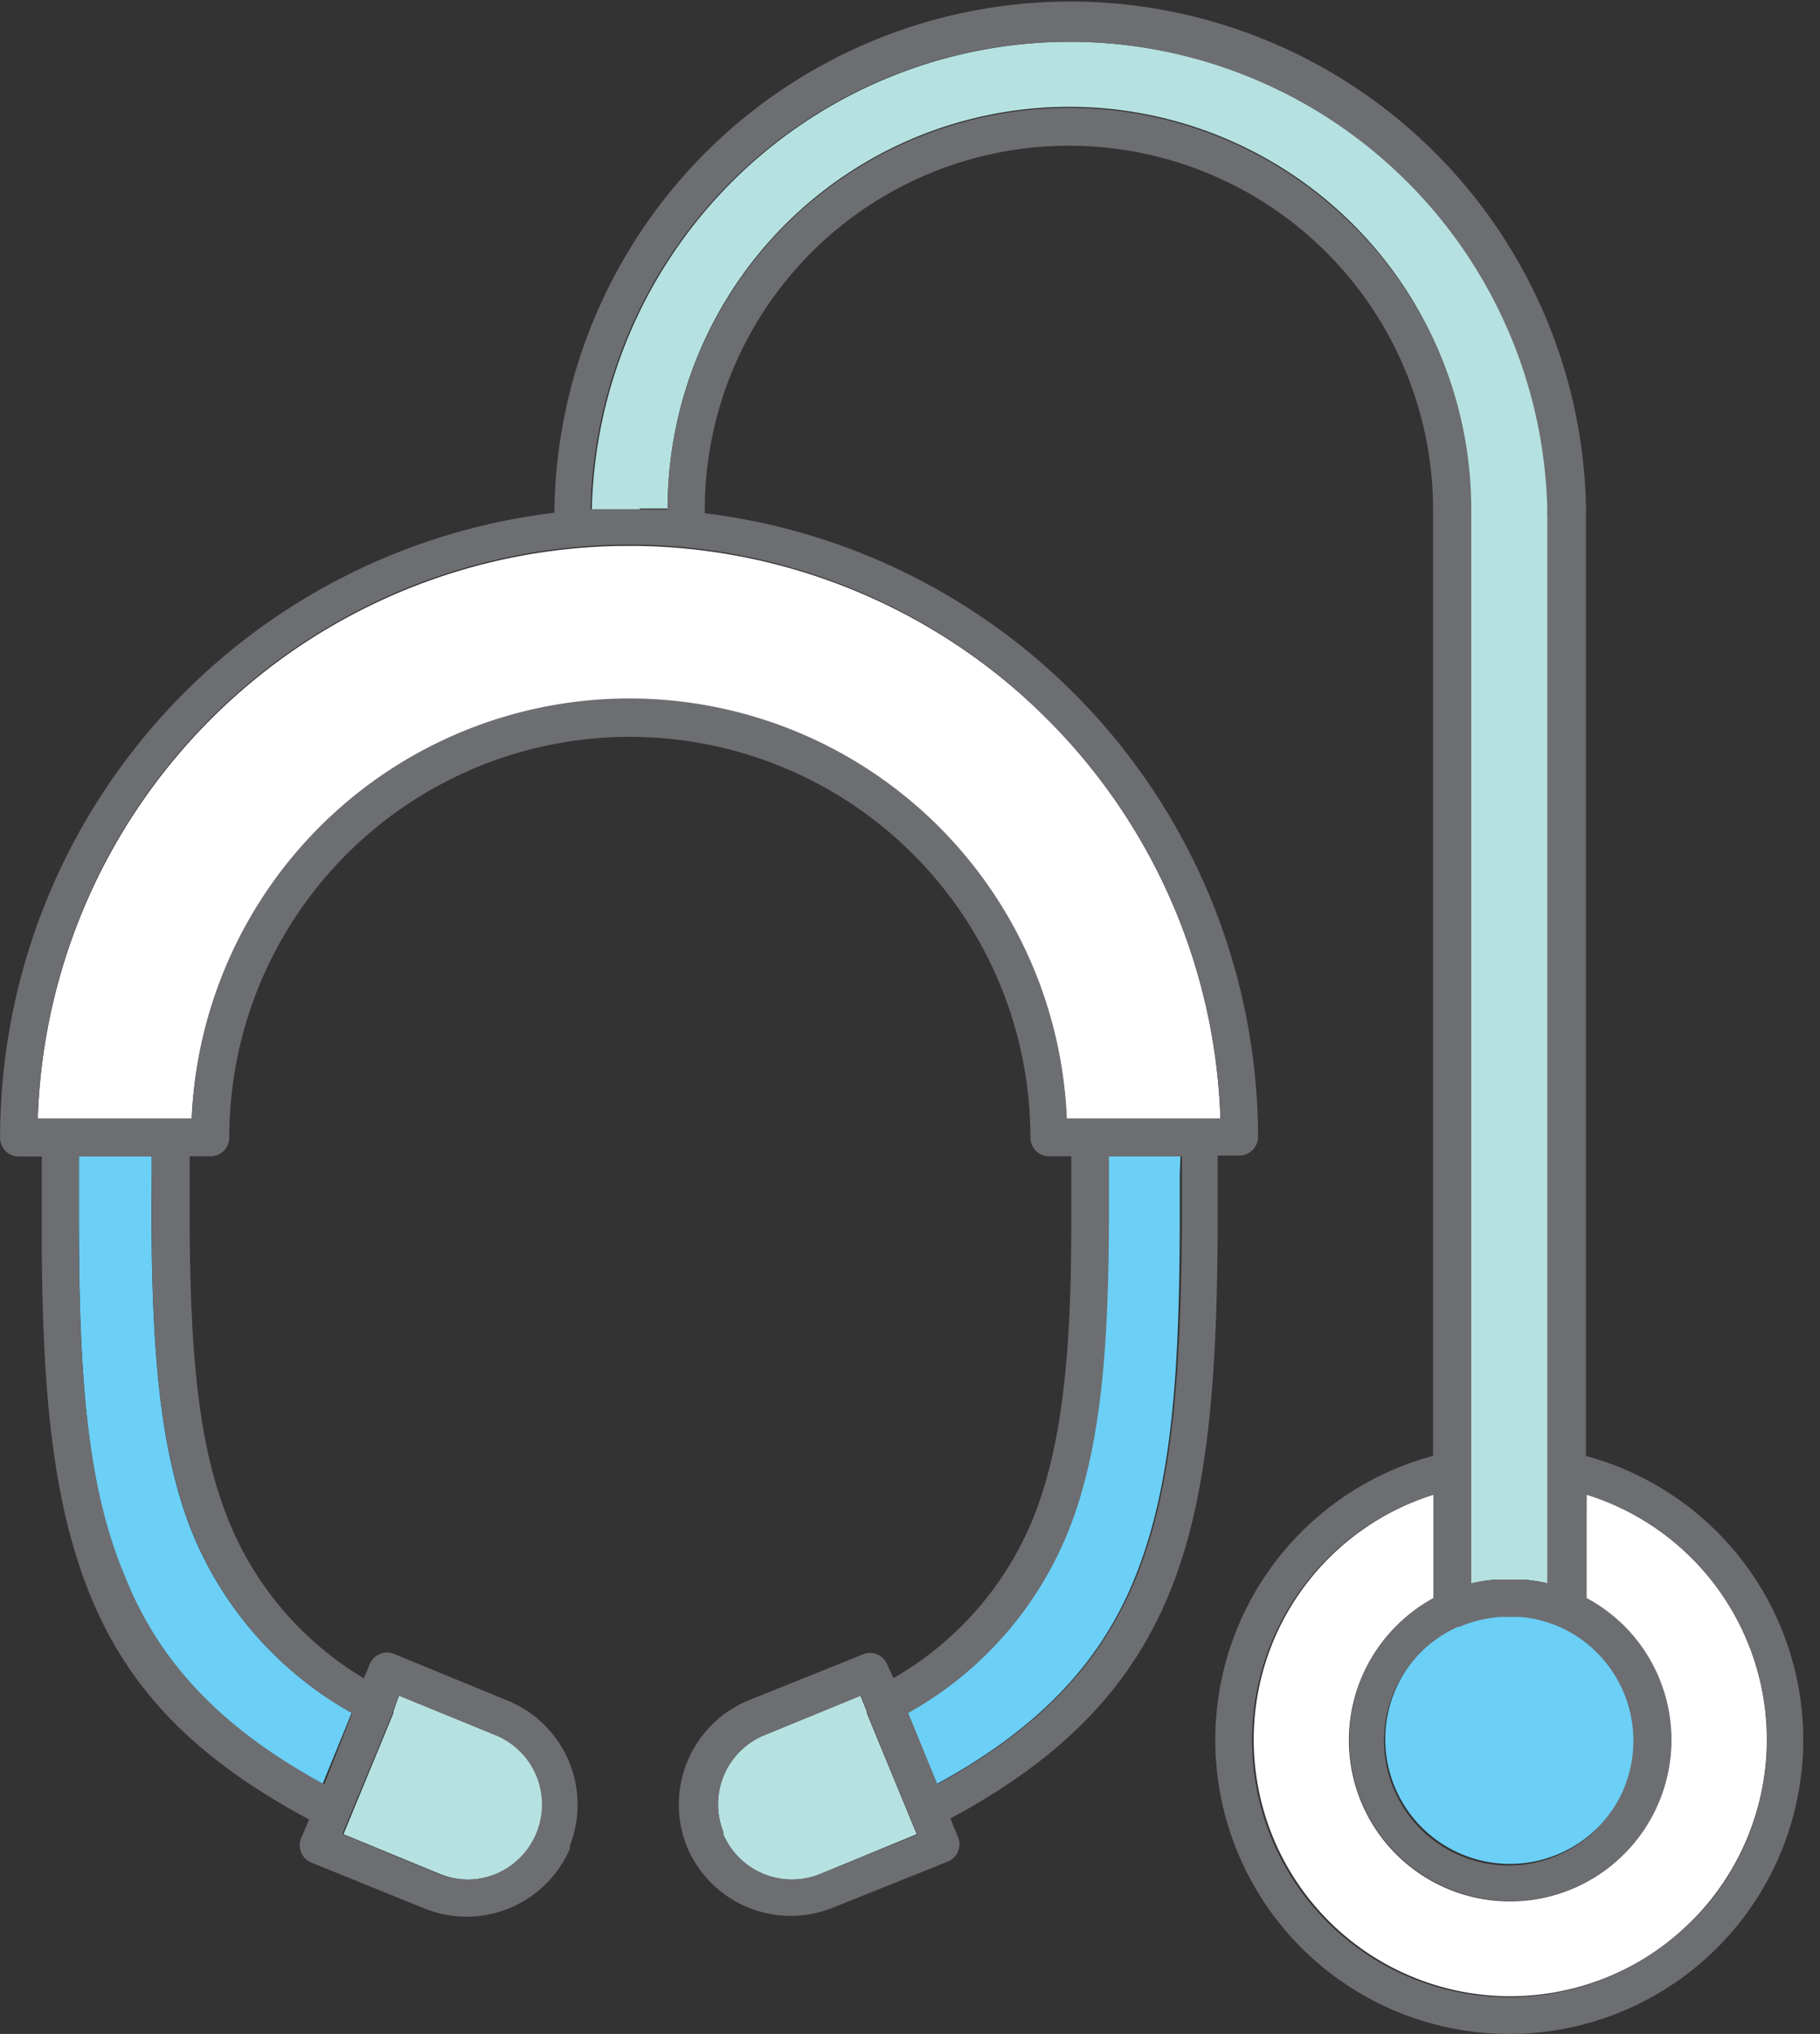 <svg xmlns="http://www.w3.org/2000/svg" viewBox="-0.005 0.253 72.992 81.544"><rect x="-0.005" y="0.253" width="72.992" height="81.544" fill="#333333" stroke="none"/><title>Depositphotos_103092084_291_ic</title><g data-name="Layer 2"><g data-name="Layer 1" fill-rule="evenodd"><path d="M6.08 47.37v-.76H3.16v2.58c0 6 .3 10.57 1.77 14.23 1.37 3.41 3.79 6.05 8 8.36l1.17-2.86a14.56 14.56 0 0 1-6.55-7.62c-1.18-3.2-1.45-7.11-1.48-12.1 0-.58 0-1.2.01-1.83z" fill="#6bcff6"/><path d="M63.59 64.32A6.46 6.46 0 1 1 56 65.44a6.39 6.39 0 0 1 1.51-1.12v-4.15a10.29 10.29 0 1 0 6.11 0z" fill="#fff"/><path d="M60.67 65h-.5a5 5 0 0 0-1.63.41 4.87 4.87 0 0 0-1.49 1 5 5 0 1 0 5.53-1 5 5 0 0 0-1.58-.34h-.33z" fill="#6bcff6"/><path d="M25.63 20.64h1.14a16.1 16.1 0 0 1 32.21 0v43.1a6.78 6.78 0 0 1 1-.16h1.12a6.82 6.82 0 0 1 1 .16V20.9a.83.83 0 0 1 0-.22 19.19 19.19 0 0 0-38.37 0h1.95z" fill="#b6e1e1"/><path d="M25.54 22.14h-.63a23.73 23.73 0 0 0-23.4 23h6.17a17.56 17.56 0 0 1 35.09 0h6.17a23.73 23.73 0 0 0-23.4-23z" fill="#fff"/><path d="M15.77 68.87v.07l-2 4.85 3.86 1.59a3 3 0 0 0 3.92-1.63 3 3 0 0 0 0-2.3 3 3 0 0 0-1.63-1.62L16 68.23z" fill="#b6e1e1"/><path d="M47.34 46.61h-2.92v2.59c0 5-.3 8.89-1.5 12.11a14.56 14.56 0 0 1-6.55 7.62l1.17 2.86c4.24-2.31 6.67-5 8-8.36 1.47-3.66 1.76-8.24 1.77-14.23v-1.88z" fill="#6bcff6"/><path d="M34.76 68.94v-.07l-.26-.64-3.86 1.59A3 3 0 0 0 29 73.69v.1a3 3 0 0 0 3.9 1.59l3.86-1.59z" fill="#b6e1e1"/><path d="M63.6 58.62V20.68a.75.75 0 0 0 0-.23 20.69 20.69 0 0 0-41.37.23v.13A25.23 25.23 0 0 0 0 45.87a.75.75 0 0 0 .75.75h.92v2.59C1.66 55.37 2 60.11 3.53 64s4.19 6.69 8.86 9.2l-.31.73a.75.75 0 0 0 .41 1L17 76.76a4.51 4.51 0 0 0 5.85-2.39.52.52 0 0 0 0-.12 4.51 4.51 0 0 0-2.48-5.81l-4.55-1.87a.75.75 0 0 0-1 .41l-.23.56A13.06 13.06 0 0 1 9 60.79c-1.12-3-1.38-6.77-1.4-11.6v-2.58h.84a.75.75 0 0 0 .75-.75 16.06 16.06 0 1 1 32.13 0 .75.75 0 0 0 .75.75h.89v2.58c0 4.82-.28 8.58-1.4 11.6a13.06 13.06 0 0 1-5.73 6.74l-.25-.53a.74.74 0 0 0-1-.41L30 68.43a4.52 4.52 0 0 0-2.45 5.87 4.51 4.51 0 0 0 5.86 2.43L38 74.89a.75.75 0 0 0 .41-1l-.3-.73c4.67-2.51 7.34-5.42 8.85-9.2s1.86-8.62 1.87-14.79v-2.59h.87a.75.75 0 0 0 .75-.75 25.24 25.24 0 0 0-22.19-25v-.13a14.6 14.6 0 1 1 29.21 0v37.92a11.79 11.79 0 1 0 6.11 0zM15.74 68.94v-.07l.26-.63 3.86 1.58a3 3 0 0 1 1.64 3.93 3 3 0 0 1-3.92 1.63l-3.86-1.59zm-8.17-7.62a14.56 14.56 0 0 0 6.55 7.62L13 71.79c-4.25-2.31-6.67-5-8-8.36-1.55-3.66-1.84-8.24-1.85-14.23v-2.58h2.93v2.59c.02 4.99.3 8.89 1.49 12.11zM32.9 75.38a3 3 0 0 1-3.9-1.59v-.1a3 3 0 0 1 1.66-3.87l3.86-1.58.26.64v.07l2 4.86zm12.69-11.95c-1.37 3.41-3.79 6.05-8 8.36l-1.17-2.86a14.56 14.56 0 0 0 6.55-7.62c1.2-3.22 1.48-7.12 1.5-12.11v-2.59h2.93v2.58c-.05 6-.34 10.58-1.81 14.24zM42 29.09a23.64 23.64 0 0 1 6.94 16h-6.16a17.56 17.56 0 0 0-35.09 0H1.51a23.74 23.74 0 0 1 23.41-23h.63a23.65 23.65 0 0 1 16.45 7zM54.26 9.3a16.1 16.1 0 0 0-27.49 11.38h-3.09a19.19 19.19 0 0 1 38.37 0 .7.7 0 0 0 0 .22v42.84a6.74 6.74 0 0 0-1-.16H60a6.58 6.58 0 0 0-1 .16V20.68A16 16 0 0 0 54.26 9.3zm4.26 56.18a5.07 5.07 0 0 1 1.63-.4H61a5.08 5.08 0 0 1 1.52.39 4.88 4.88 0 0 1 1.48 1 5 5 0 1 1-5.52-1zm9.29 11.81a10.3 10.3 0 1 1-10.33-17.11v4.14A6.66 6.66 0 0 0 56 65.44a6.46 6.46 0 1 0 9.14 0 6.67 6.67 0 0 0-1.51-1.12v-4.14a10.3 10.3 0 0 1 4.22 17.11z" fill="#6d6e71"/></g></g></svg>